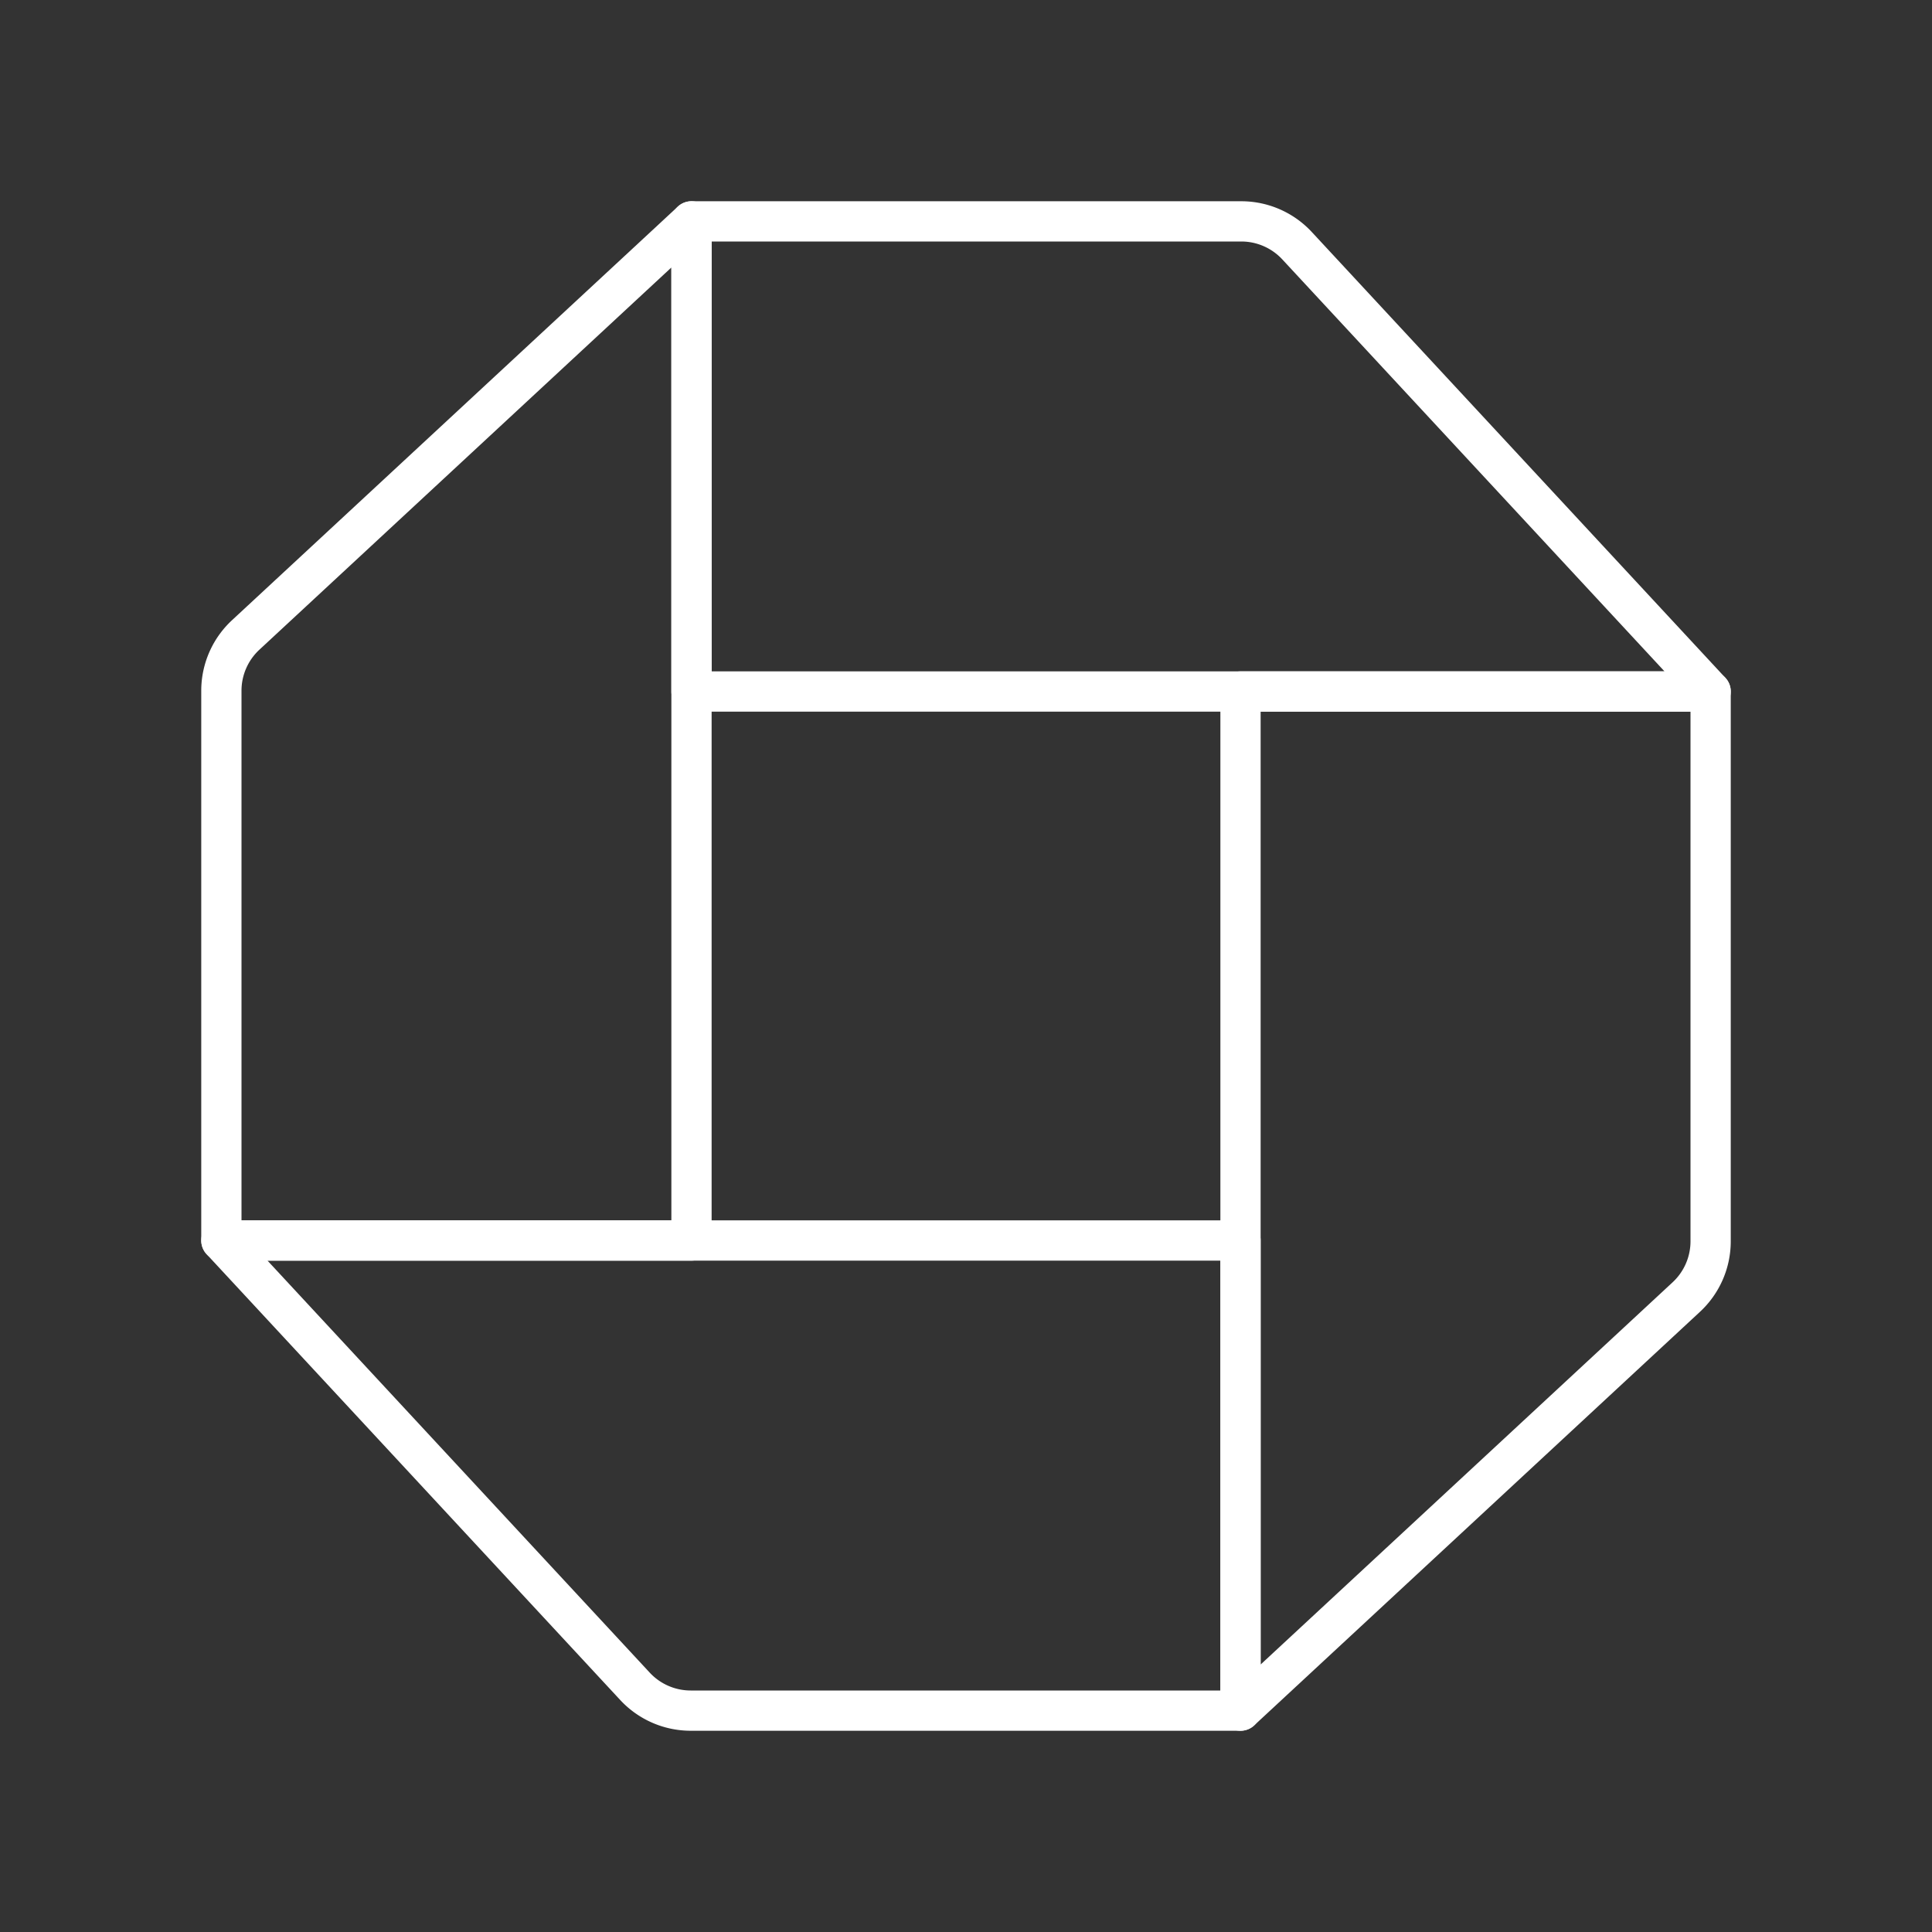 <svg xmlns="http://www.w3.org/2000/svg" viewBox="0 0 48 48"><rect x="0" y="0" width="48" height="48" fill="#333333" stroke="none"/><defs><style>.a{fill:none;stroke:#fff;stroke-linecap:round;stroke-linejoin:round;}</style></defs><path class="a" d="M5.5,30.82,15.77,41.89a1.89,1.89,0,0,0,1.39.61H30.82V30.82Z"/><path class="a" d="M17.18,5.5,6.11,15.77a1.89,1.89,0,0,0-.61,1.39V30.82H17.18Z"/><path class="a" d="M42.5,17.18,32.23,6.11a1.89,1.89,0,0,0-1.39-.61H17.18V17.18Z"/><path class="a" d="M30.82,42.5,41.89,32.23a1.89,1.89,0,0,0,.61-1.39V17.18H30.82Z"/></svg>